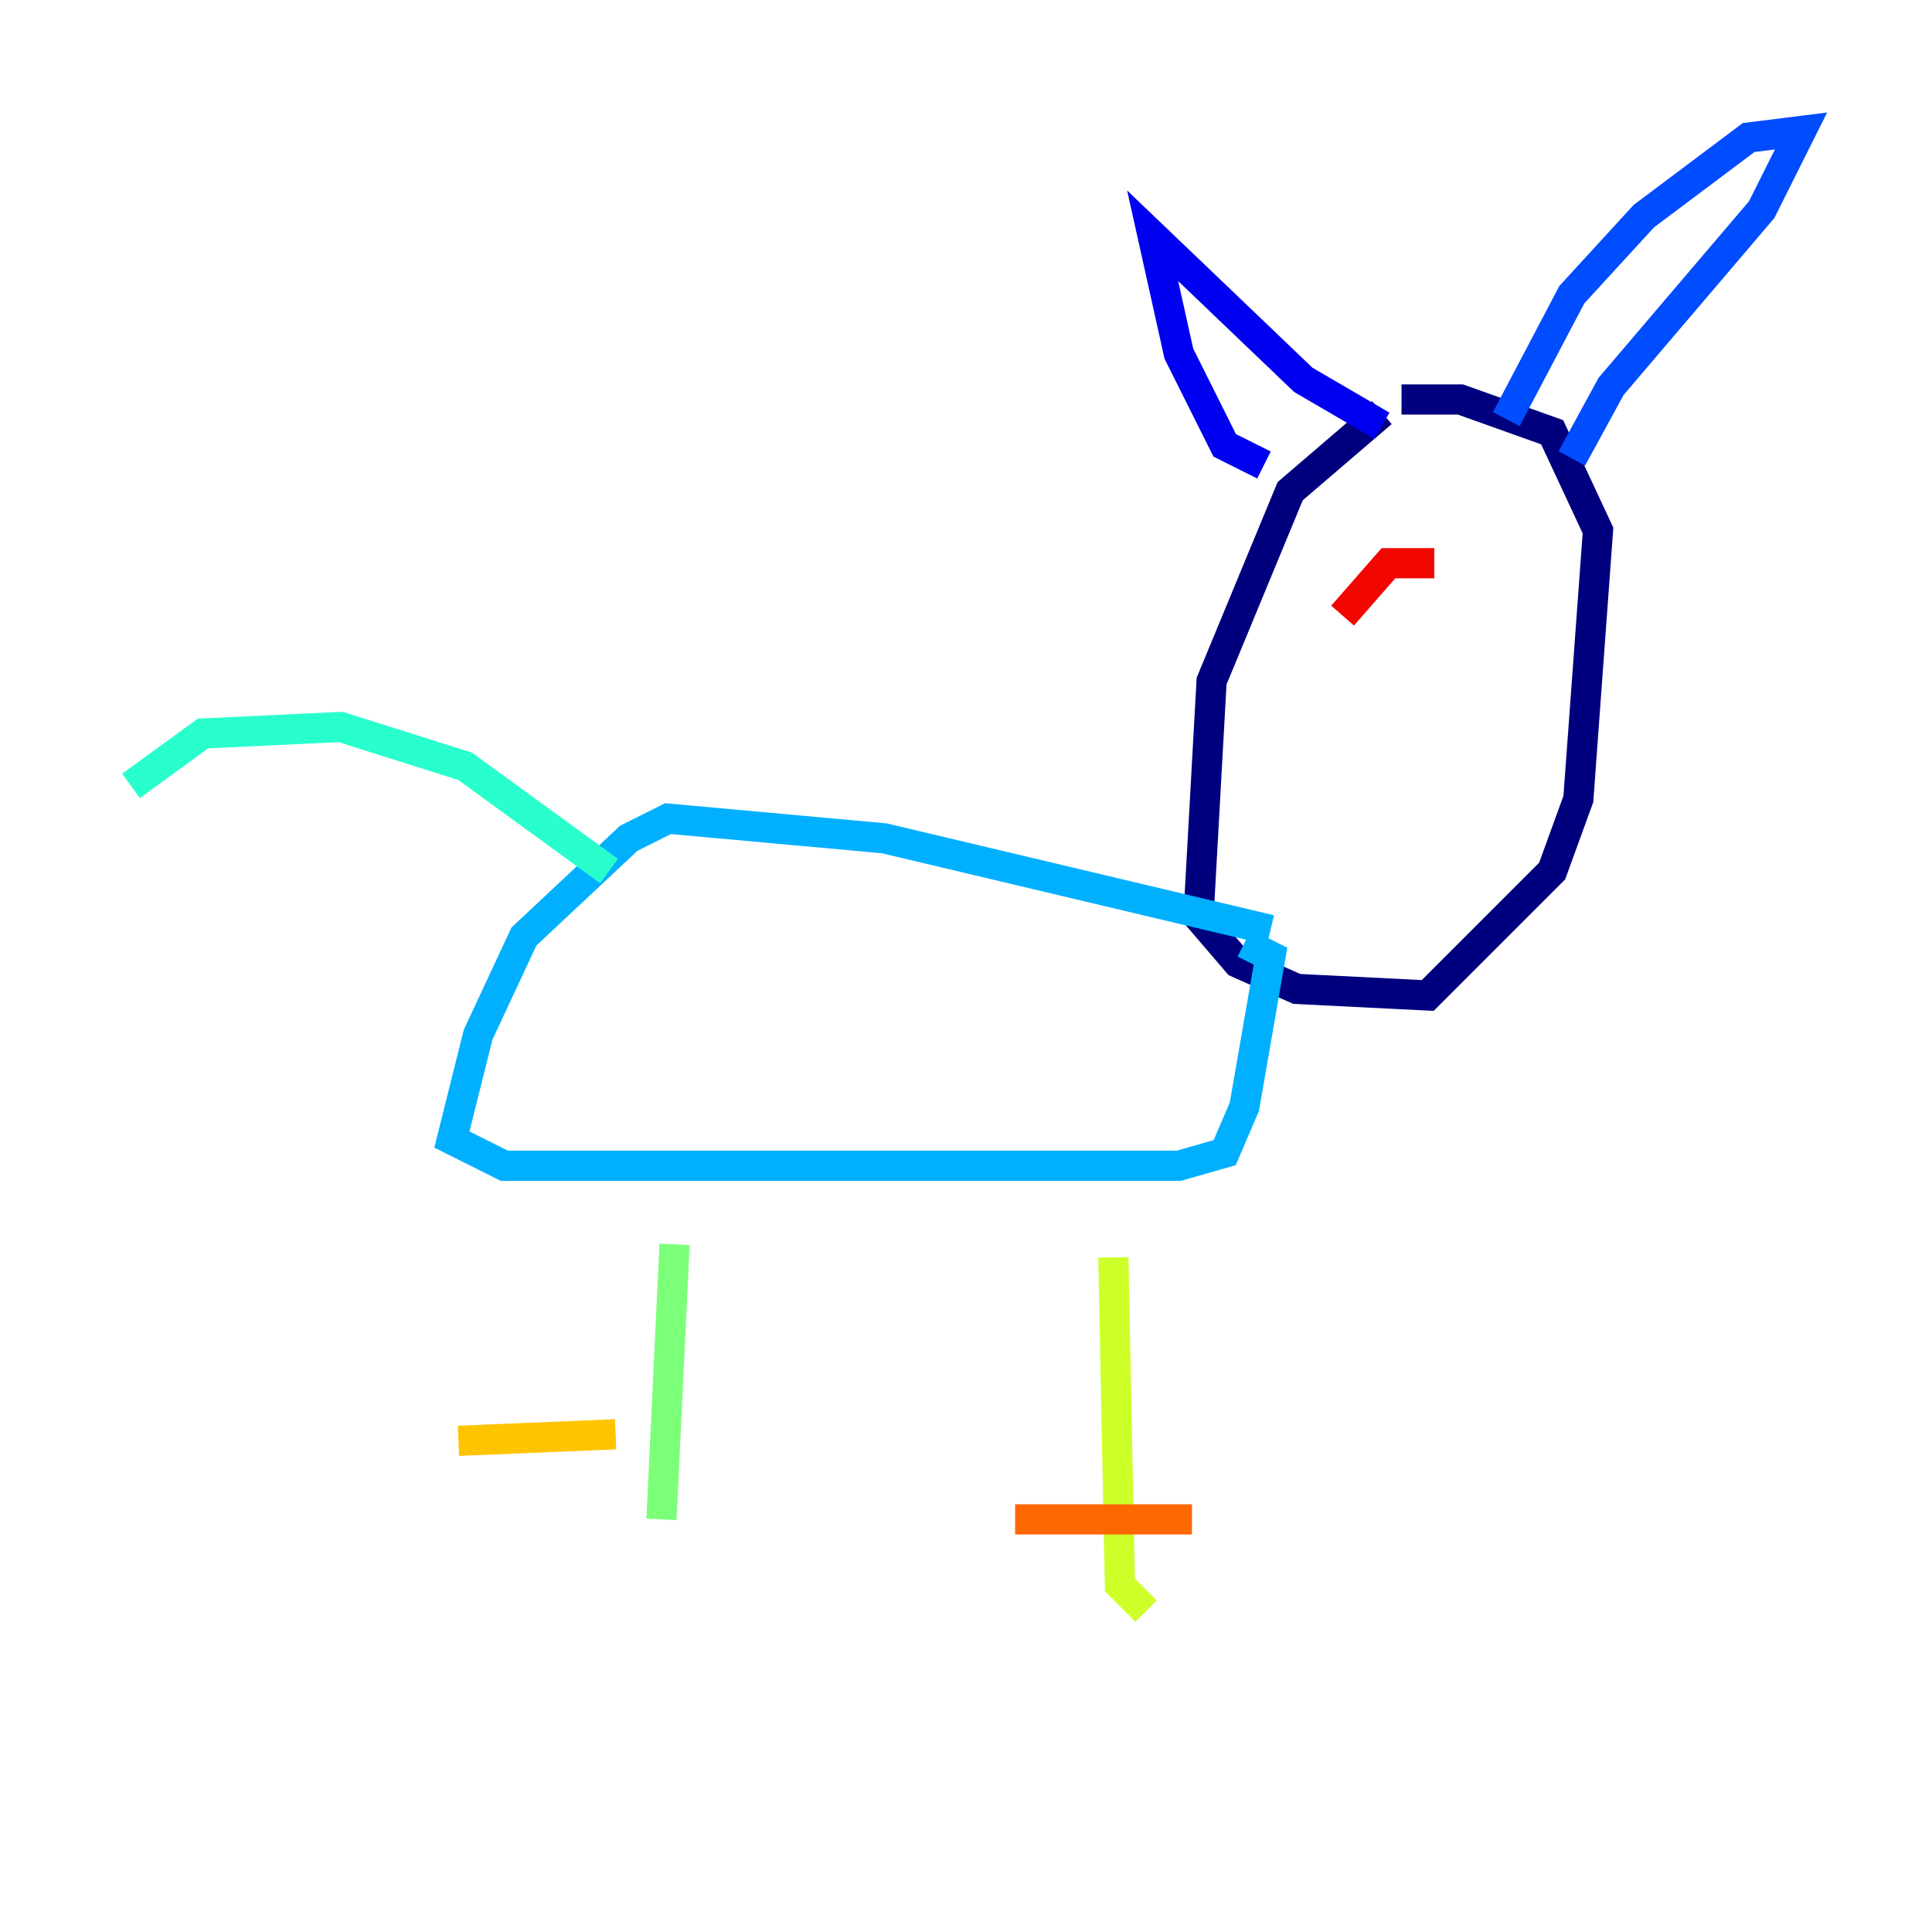 <?xml version="1.0" encoding="utf-8" ?>
<svg baseProfile="tiny" height="128" version="1.2" viewBox="0,0,128,128" width="128" xmlns="http://www.w3.org/2000/svg" xmlns:ev="http://www.w3.org/2001/xml-events" xmlns:xlink="http://www.w3.org/1999/xlink"><defs /><polyline fill="none" points="91.552,27.336 85.478,32.542 80.271,45.125 79.403,60.746 82.007,63.783 85.912,65.519 94.59,65.953 102.834,57.709 104.57,52.936 105.871,35.146 102.834,28.637 96.759,26.468 92.854,26.468" stroke="#00007f" stroke-width="2" /><polyline fill="none" points="83.742,30.807 81.139,29.505 78.102,23.43 76.366,15.62 86.346,25.166 91.552,28.203" stroke="#0000f1" stroke-width="2" /><polyline fill="none" points="99.797,27.77 104.136,19.525 108.909,14.319 115.851,9.112 119.322,8.678 116.719,13.885 106.739,25.6 104.136,30.373" stroke="#004cff" stroke-width="2" /><polyline fill="none" points="84.176,61.614 58.576,55.539 44.258,54.237 41.654,55.539 34.712,62.047 31.675,68.556 29.939,75.498 33.41,77.234 78.102,77.234 81.139,76.366 82.441,73.329 84.176,63.349 82.441,62.481" stroke="#00b0ff" stroke-width="2" /><polyline fill="none" points="40.352,57.709 30.807,50.766 22.563,48.163 13.451,48.597 8.678,52.068" stroke="#29ffcd" stroke-width="2" /><polyline fill="none" points="44.691,82.441 43.824,100.664" stroke="#7cff79" stroke-width="2" /><polyline fill="none" points="73.763,83.308 74.197,105.003 75.932,106.739" stroke="#cdff29" stroke-width="2" /><polyline fill="none" points="40.786,95.024 30.373,95.458" stroke="#ffc400" stroke-width="2" /><polyline fill="none" points="78.969,100.664 67.254,100.664" stroke="#ff6700" stroke-width="2" /><polyline fill="none" points="88.949,40.786 91.986,37.315 95.024,37.315" stroke="#f10700" stroke-width="2" /><polyline fill="none" points="105.871,42.088 105.871,42.088" stroke="#7f0000" stroke-width="2" /></svg>